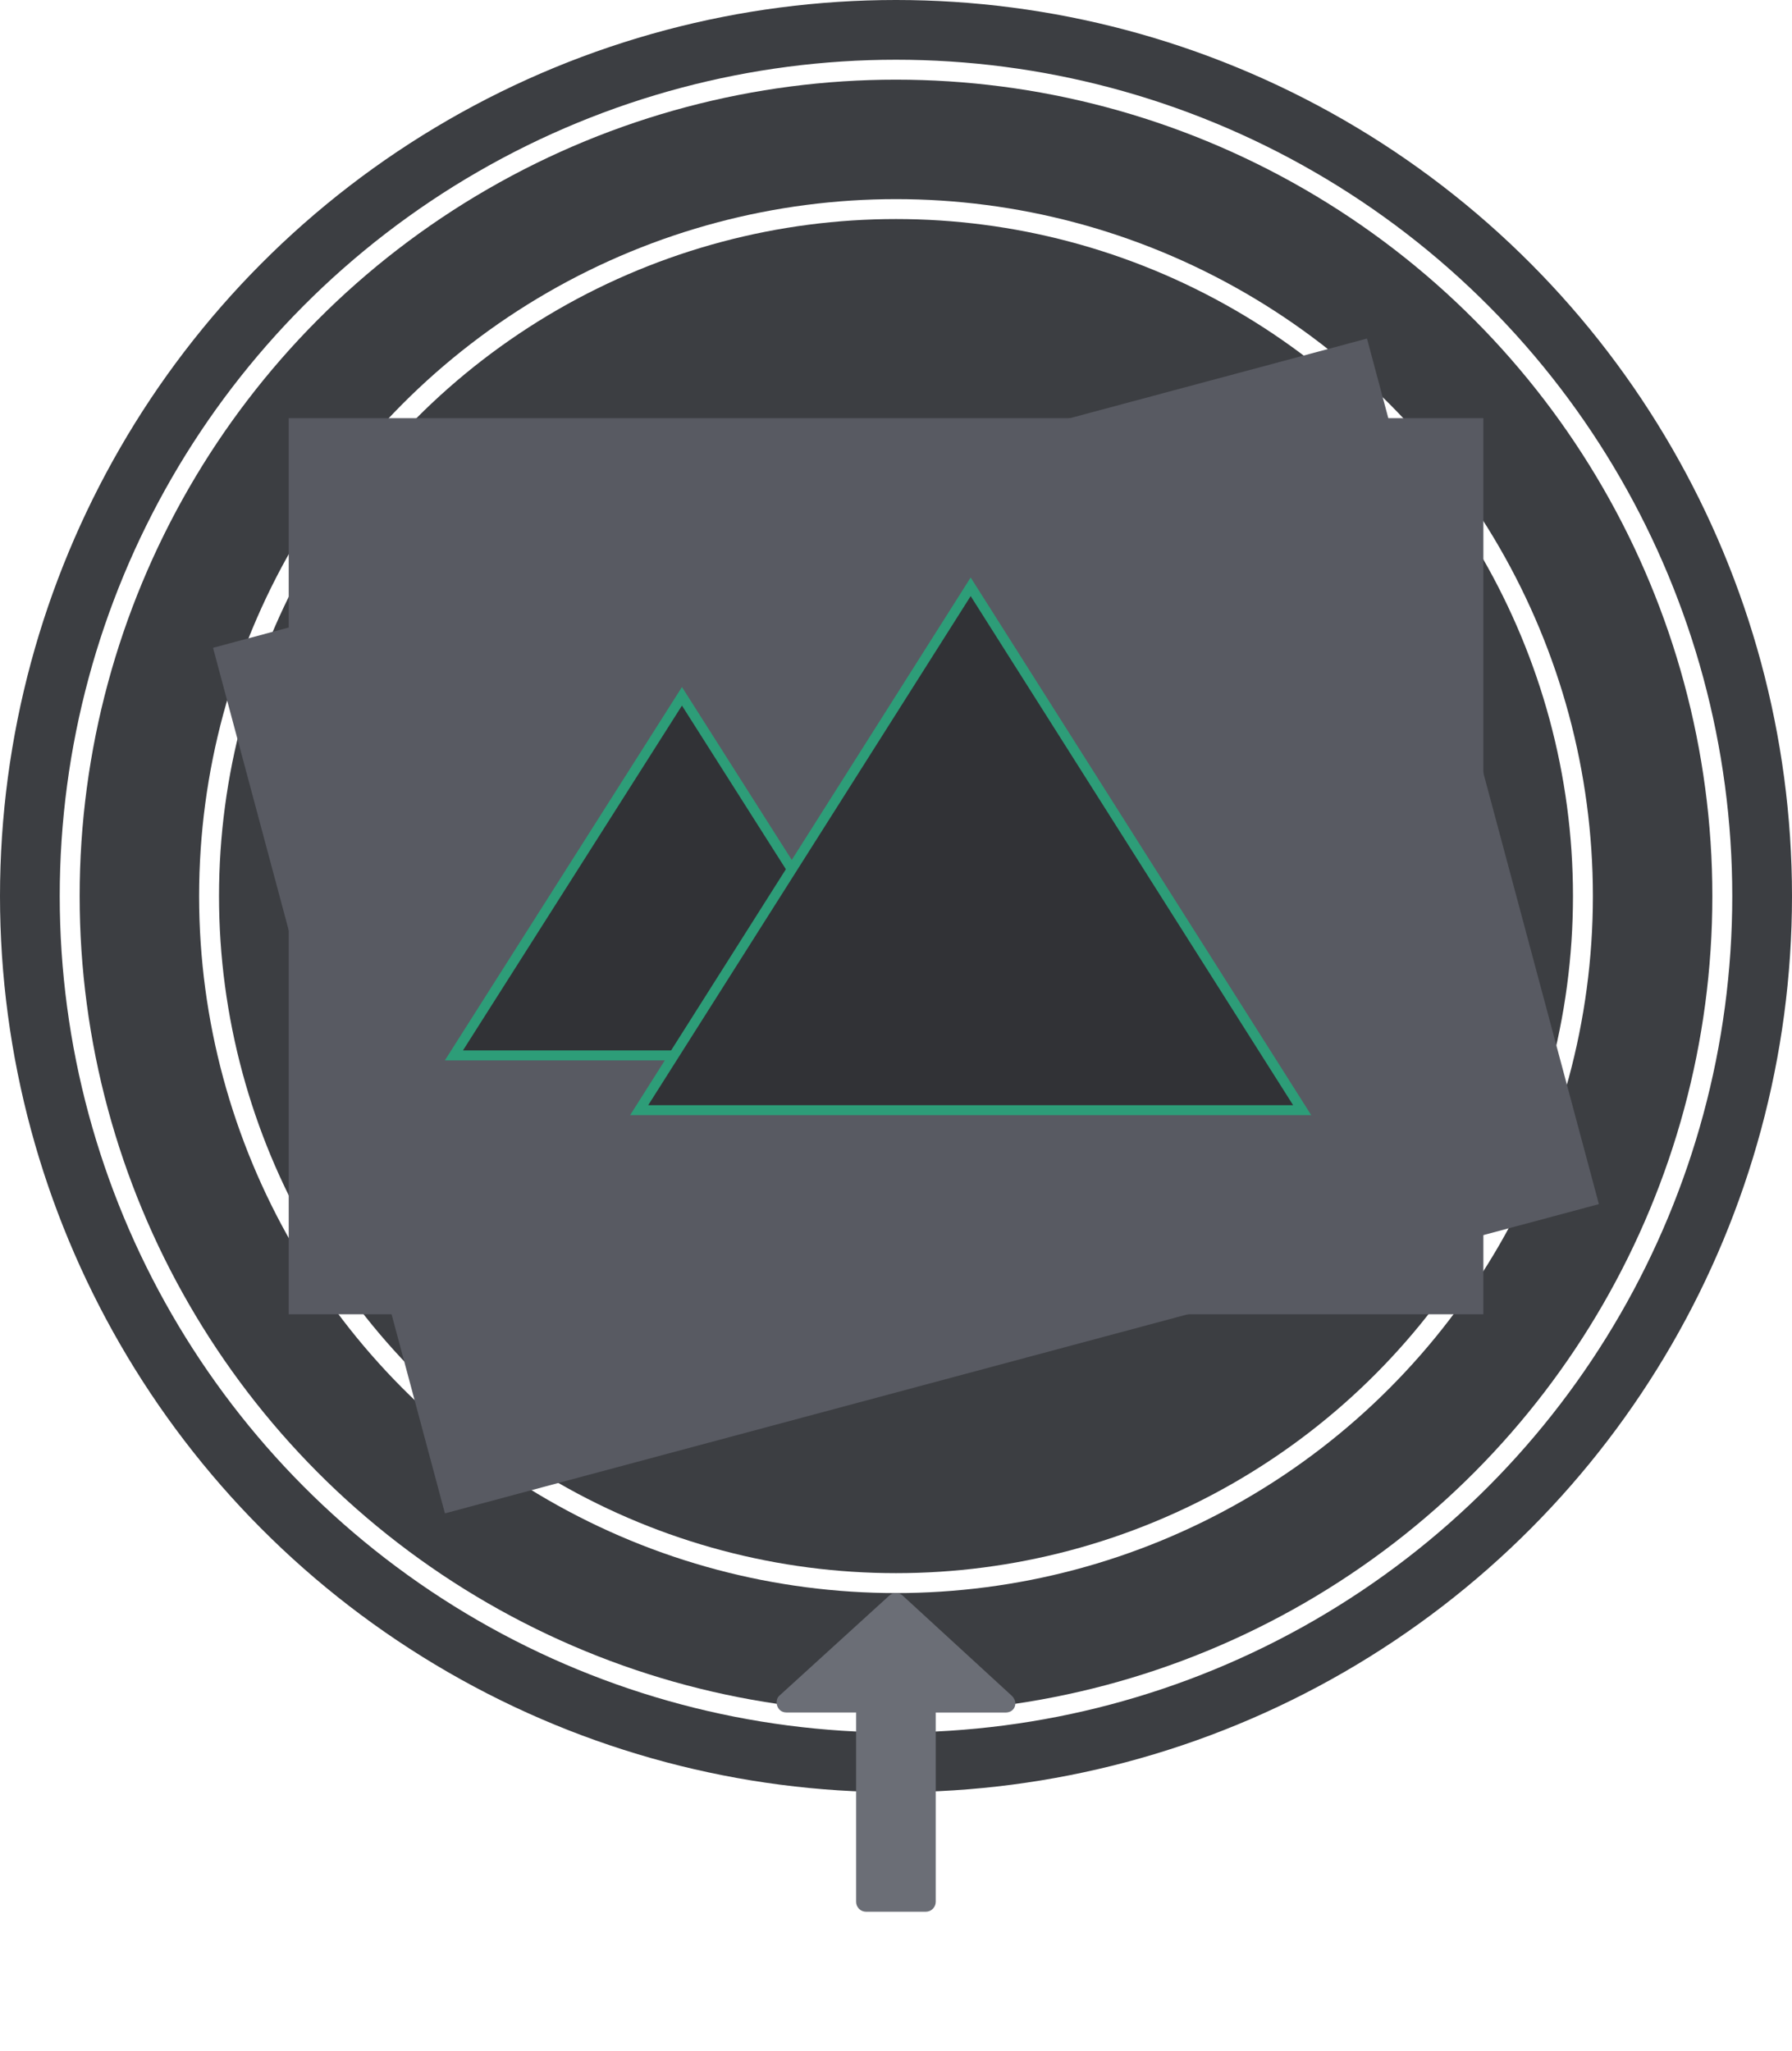 <svg width="180" height="206" viewBox="0 0 180 206" fill="none" xmlns="http://www.w3.org/2000/svg">
<circle cx="90" cy="90" r="87" stroke="#3C3E42" stroke-width="6"/>
<circle cx="90" cy="90" r="76" stroke="#3C3E42" stroke-width="12"/>
<circle cx="90" cy="90" r="68" fill="#3C3E42"/>
<g filter="url(#filter0_d)">
<rect x="21.398" y="63.062" width="120" height="90" transform="rotate(-15 21.398 63.062)" fill="#585A62"/>
</g>
<path d="M67.058 80.851L99.767 110.909L53.759 123.237L67.058 80.851Z" fill="#313236"/>
<path d="M92.222 62.72L139.241 106.026L73.156 123.734L92.222 62.72Z" fill="#313236"/>
<circle cx="45.892" cy="77.205" r="8" transform="rotate(-15 45.892 77.205)" fill="#313236"/>
<g filter="url(#filter1_d)">
<rect x="29" y="40" width="120" height="90" fill="#585A62"/>
</g>
<path d="M45.594 106L68.5 69.933L91.406 106H45.594Z" fill="#313236" stroke="#2D9D78"/>
<path d="M64.201 111.5L97.5 58.934L130.799 111.5H64.201Z" fill="#313236" stroke="#2D9D78"/>
<g filter="url(#filter2_d)">
<path d="M85.993 169.992L78.993 169.992C77.993 169.992 77.743 168.742 78.299 168.294L89.281 158.293C89.479 158.095 89.739 157.998 89.997 158C90.256 157.998 90.516 158.095 90.713 158.293L101.618 168.303C102.305 168.929 101.993 170 100.993 170L93.992 170L93.992 189.005C93.992 189.557 93.544 190.005 92.992 190.005L86.993 190.005C86.44 190.005 85.993 189.557 85.993 189.005L85.993 169.992Z" fill="#6B6E76"/>
</g>
<defs>
<filter id="filter0_d" x="17.398" y="30.004" width="147.205" height="125.992" filterUnits="userSpaceOnUse" color-interpolation-filters="sRGB">
<feFlood flood-opacity="0" result="BackgroundImageFix"/>
<feColorMatrix in="SourceAlpha" type="matrix" values="0 0 0 0 0 0 0 0 0 0 0 0 0 0 0 0 0 0 127 0" result="hardAlpha"/>
<feOffset dy="2"/>
<feGaussianBlur stdDeviation="2"/>
<feColorMatrix type="matrix" values="0 0 0 0 0 0 0 0 0 0 0 0 0 0 0 0 0 0 0.38 0"/>
<feBlend mode="normal" in2="BackgroundImageFix" result="effect1_dropShadow"/>
<feBlend mode="normal" in="SourceGraphic" in2="effect1_dropShadow" result="shape"/>
</filter>
<filter id="filter1_d" x="25" y="38" width="128" height="98" filterUnits="userSpaceOnUse" color-interpolation-filters="sRGB">
<feFlood flood-opacity="0" result="BackgroundImageFix"/>
<feColorMatrix in="SourceAlpha" type="matrix" values="0 0 0 0 0 0 0 0 0 0 0 0 0 0 0 0 0 0 127 0" result="hardAlpha"/>
<feOffset dy="2"/>
<feGaussianBlur stdDeviation="2"/>
<feColorMatrix type="matrix" values="0 0 0 0 0 0 0 0 0 0 0 0 0 0 0 0 0 0 0.38 0"/>
<feBlend mode="normal" in2="BackgroundImageFix" result="effect1_dropShadow"/>
<feBlend mode="normal" in="SourceGraphic" in2="effect1_dropShadow" result="shape"/>
</filter>
<filter id="filter2_d" x="74.009" y="156" width="31.977" height="40.005" filterUnits="userSpaceOnUse" color-interpolation-filters="sRGB">
<feFlood flood-opacity="0" result="BackgroundImageFix"/>
<feColorMatrix in="SourceAlpha" type="matrix" values="0 0 0 0 0 0 0 0 0 0 0 0 0 0 0 0 0 0 127 0" result="hardAlpha"/>
<feOffset dy="2"/>
<feGaussianBlur stdDeviation="2"/>
<feColorMatrix type="matrix" values="0 0 0 0 0 0 0 0 0 0 0 0 0 0 0 0 0 0 0.38 0"/>
<feBlend mode="normal" in2="BackgroundImageFix" result="effect1_dropShadow"/>
<feBlend mode="normal" in="SourceGraphic" in2="effect1_dropShadow" result="shape"/>
</filter>
</defs>
</svg>
